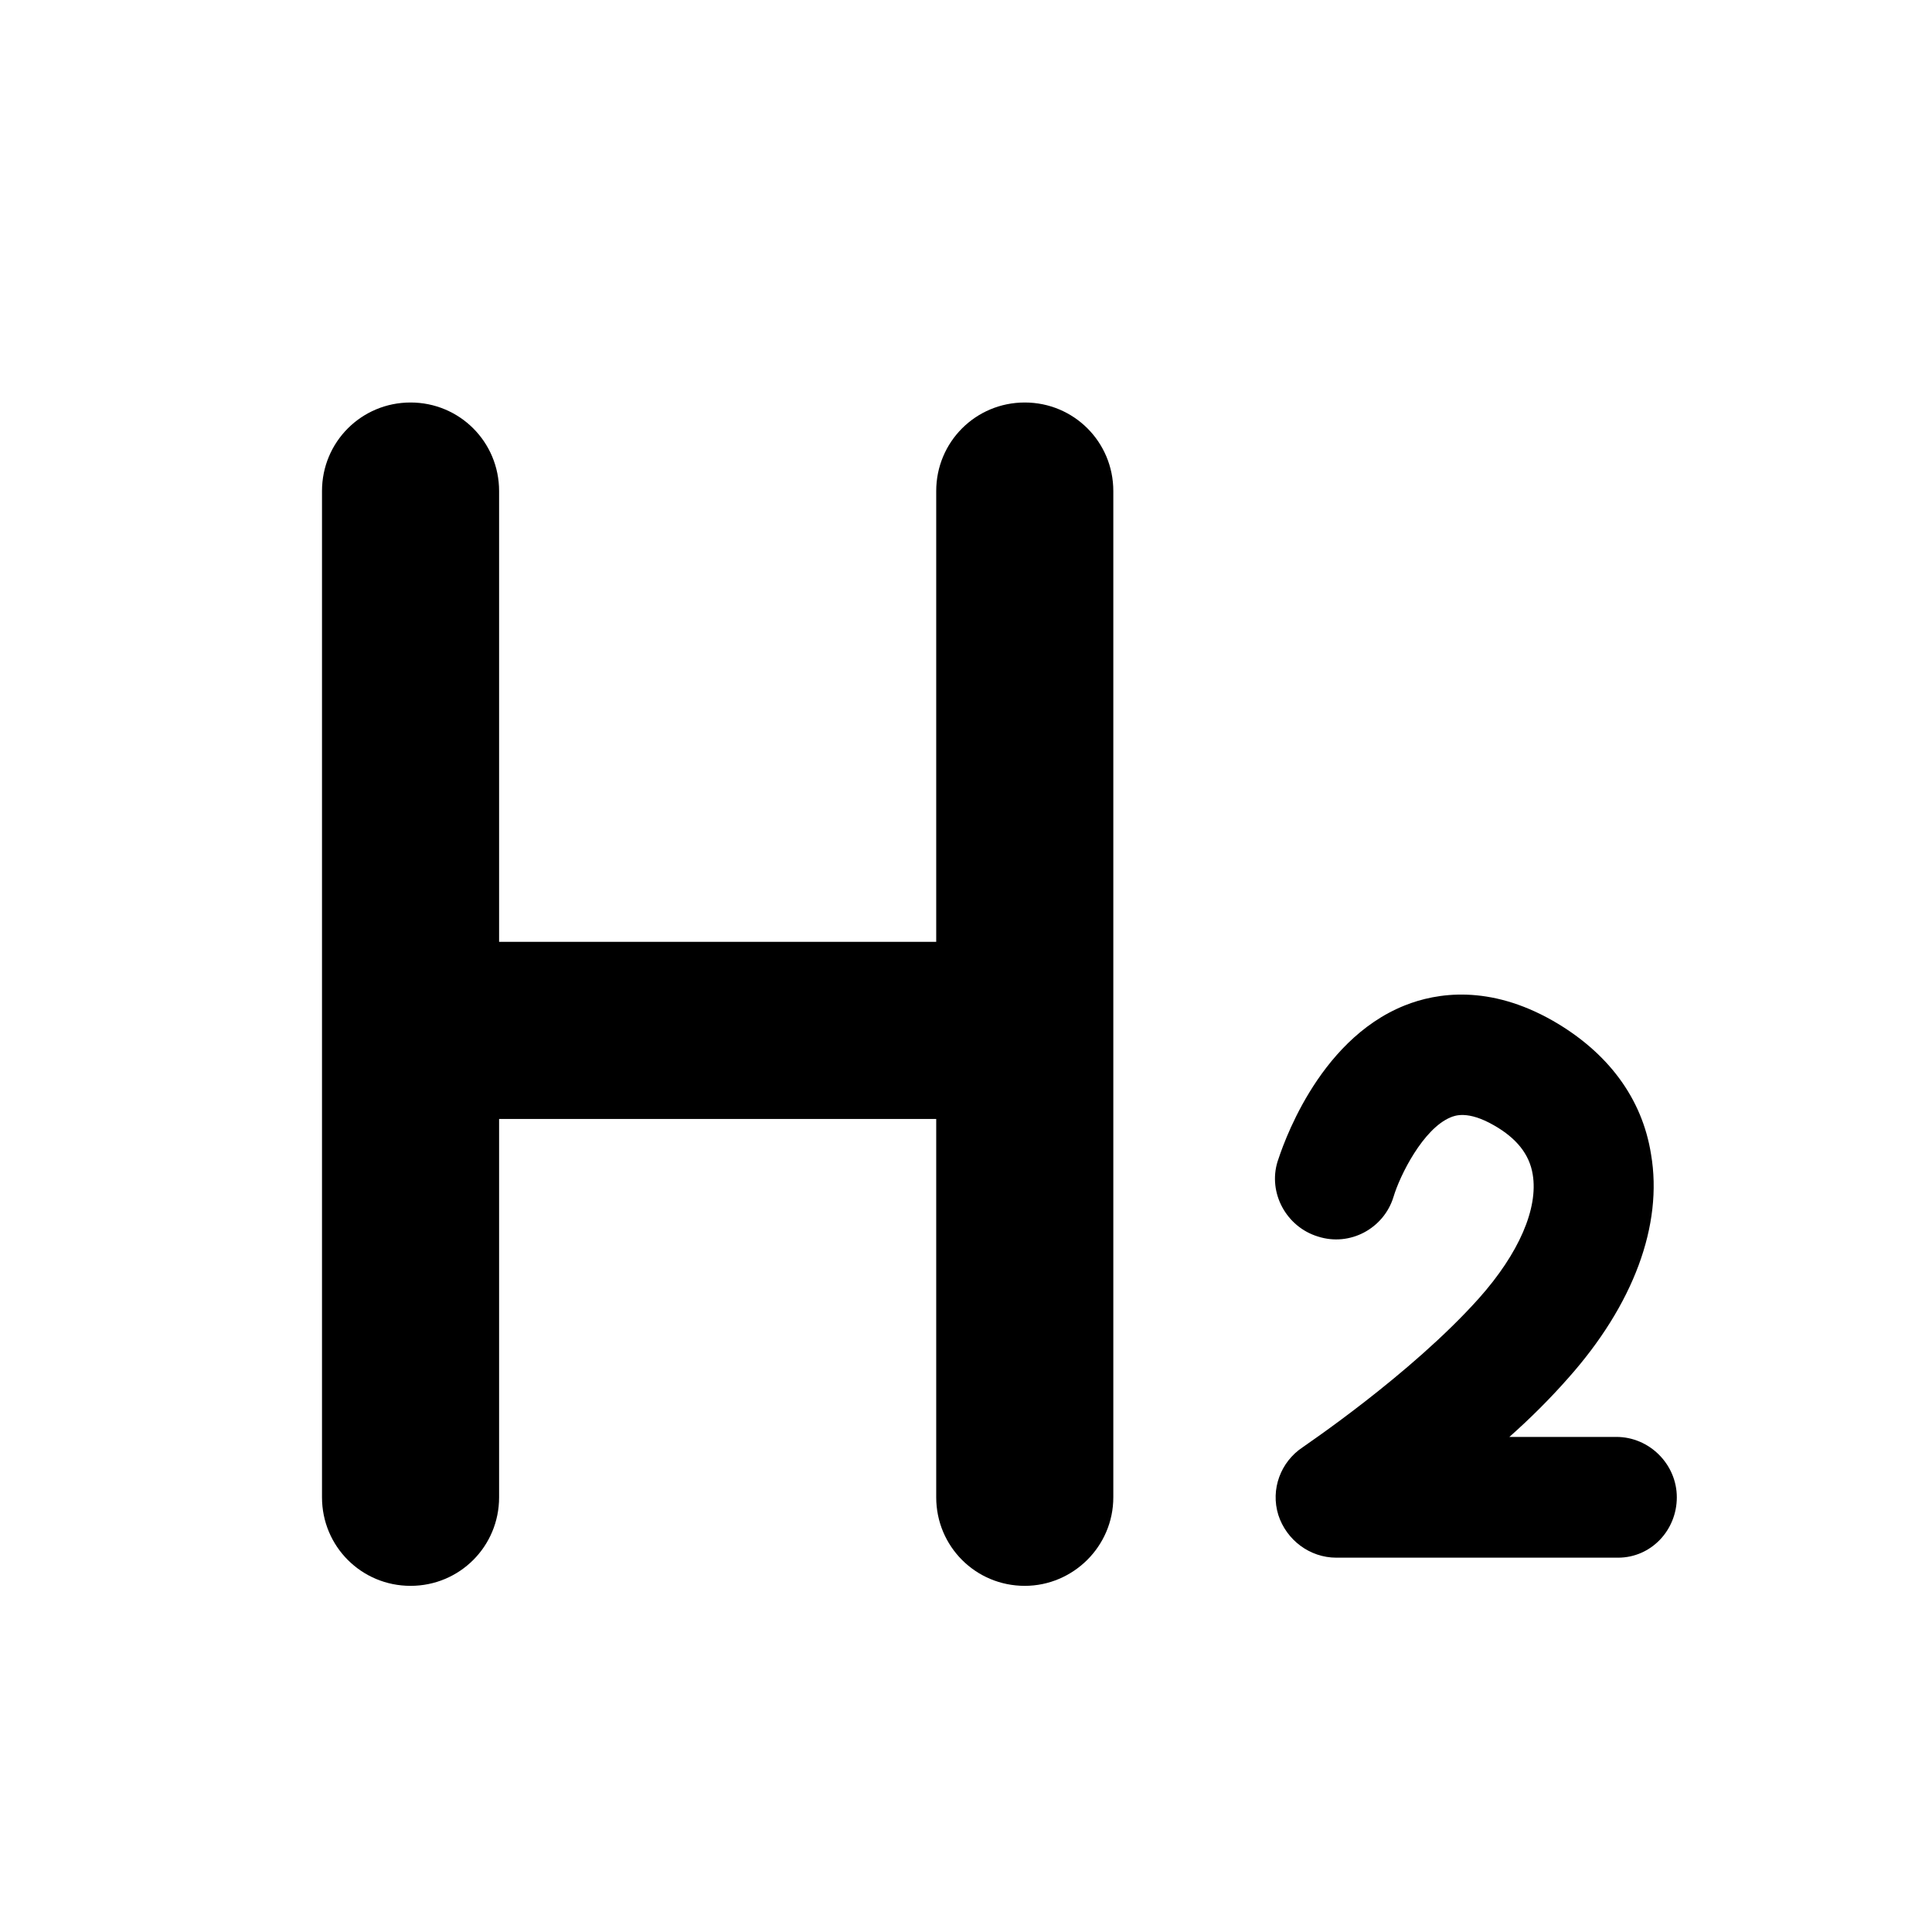 <svg width="24" height="24" viewBox="0 0 24 24" fill="none" xmlns="http://www.w3.org/2000/svg">
<path d="M5.1 19.7C4.49 19.7 4 19.21 4 18.6V6.1C4 5.49 4.49 5 5.1 5C5.71 5 6.2 5.49 6.2 6.1V18.6C6.2 19.21 5.71 19.7 5.1 19.7Z" fill="currentColor"/>
<path d="M12.73 19.7C12.12 19.7 11.63 19.21 11.63 18.6V6.1C11.63 5.49 12.12 5 12.73 5C13.34 5 13.83 5.49 13.83 6.1V18.6C13.83 19.21 13.33 19.7 12.73 19.7Z" fill="currentColor"/>
<path d="M12.54 13.9H5.281C4.671 13.9 4.181 13.41 4.181 12.8C4.181 12.19 4.671 11.7 5.281 11.7H12.54C13.15 11.7 13.64 12.19 13.64 12.8C13.64 13.41 13.15 13.9 12.54 13.9Z" fill="currentColor"/>
<path d="M20.1 19.35H16.6C16.27 19.35 15.98 19.13 15.88 18.82C15.78 18.5 15.91 18.16 16.18 17.98C16.19 17.97 17.52 17.08 18.37 16.13C18.87 15.57 19.11 15.01 19.04 14.59C19 14.34 18.84 14.14 18.56 13.98C18.23 13.79 18.07 13.86 18.02 13.88C17.68 14.02 17.39 14.6 17.31 14.87C17.19 15.26 16.77 15.49 16.37 15.36C15.98 15.24 15.75 14.82 15.87 14.43C15.92 14.28 16.35 12.93 17.45 12.49C17.85 12.33 18.5 12.23 19.29 12.68C19.97 13.07 20.4 13.64 20.51 14.34C20.66 15.22 20.29 16.21 19.48 17.12C19.26 17.37 19.01 17.62 18.75 17.85H20.08C20.49 17.85 20.83 18.19 20.83 18.6C20.83 19.01 20.51 19.35 20.1 19.35Z" fill="currentColor"/>
</svg>

